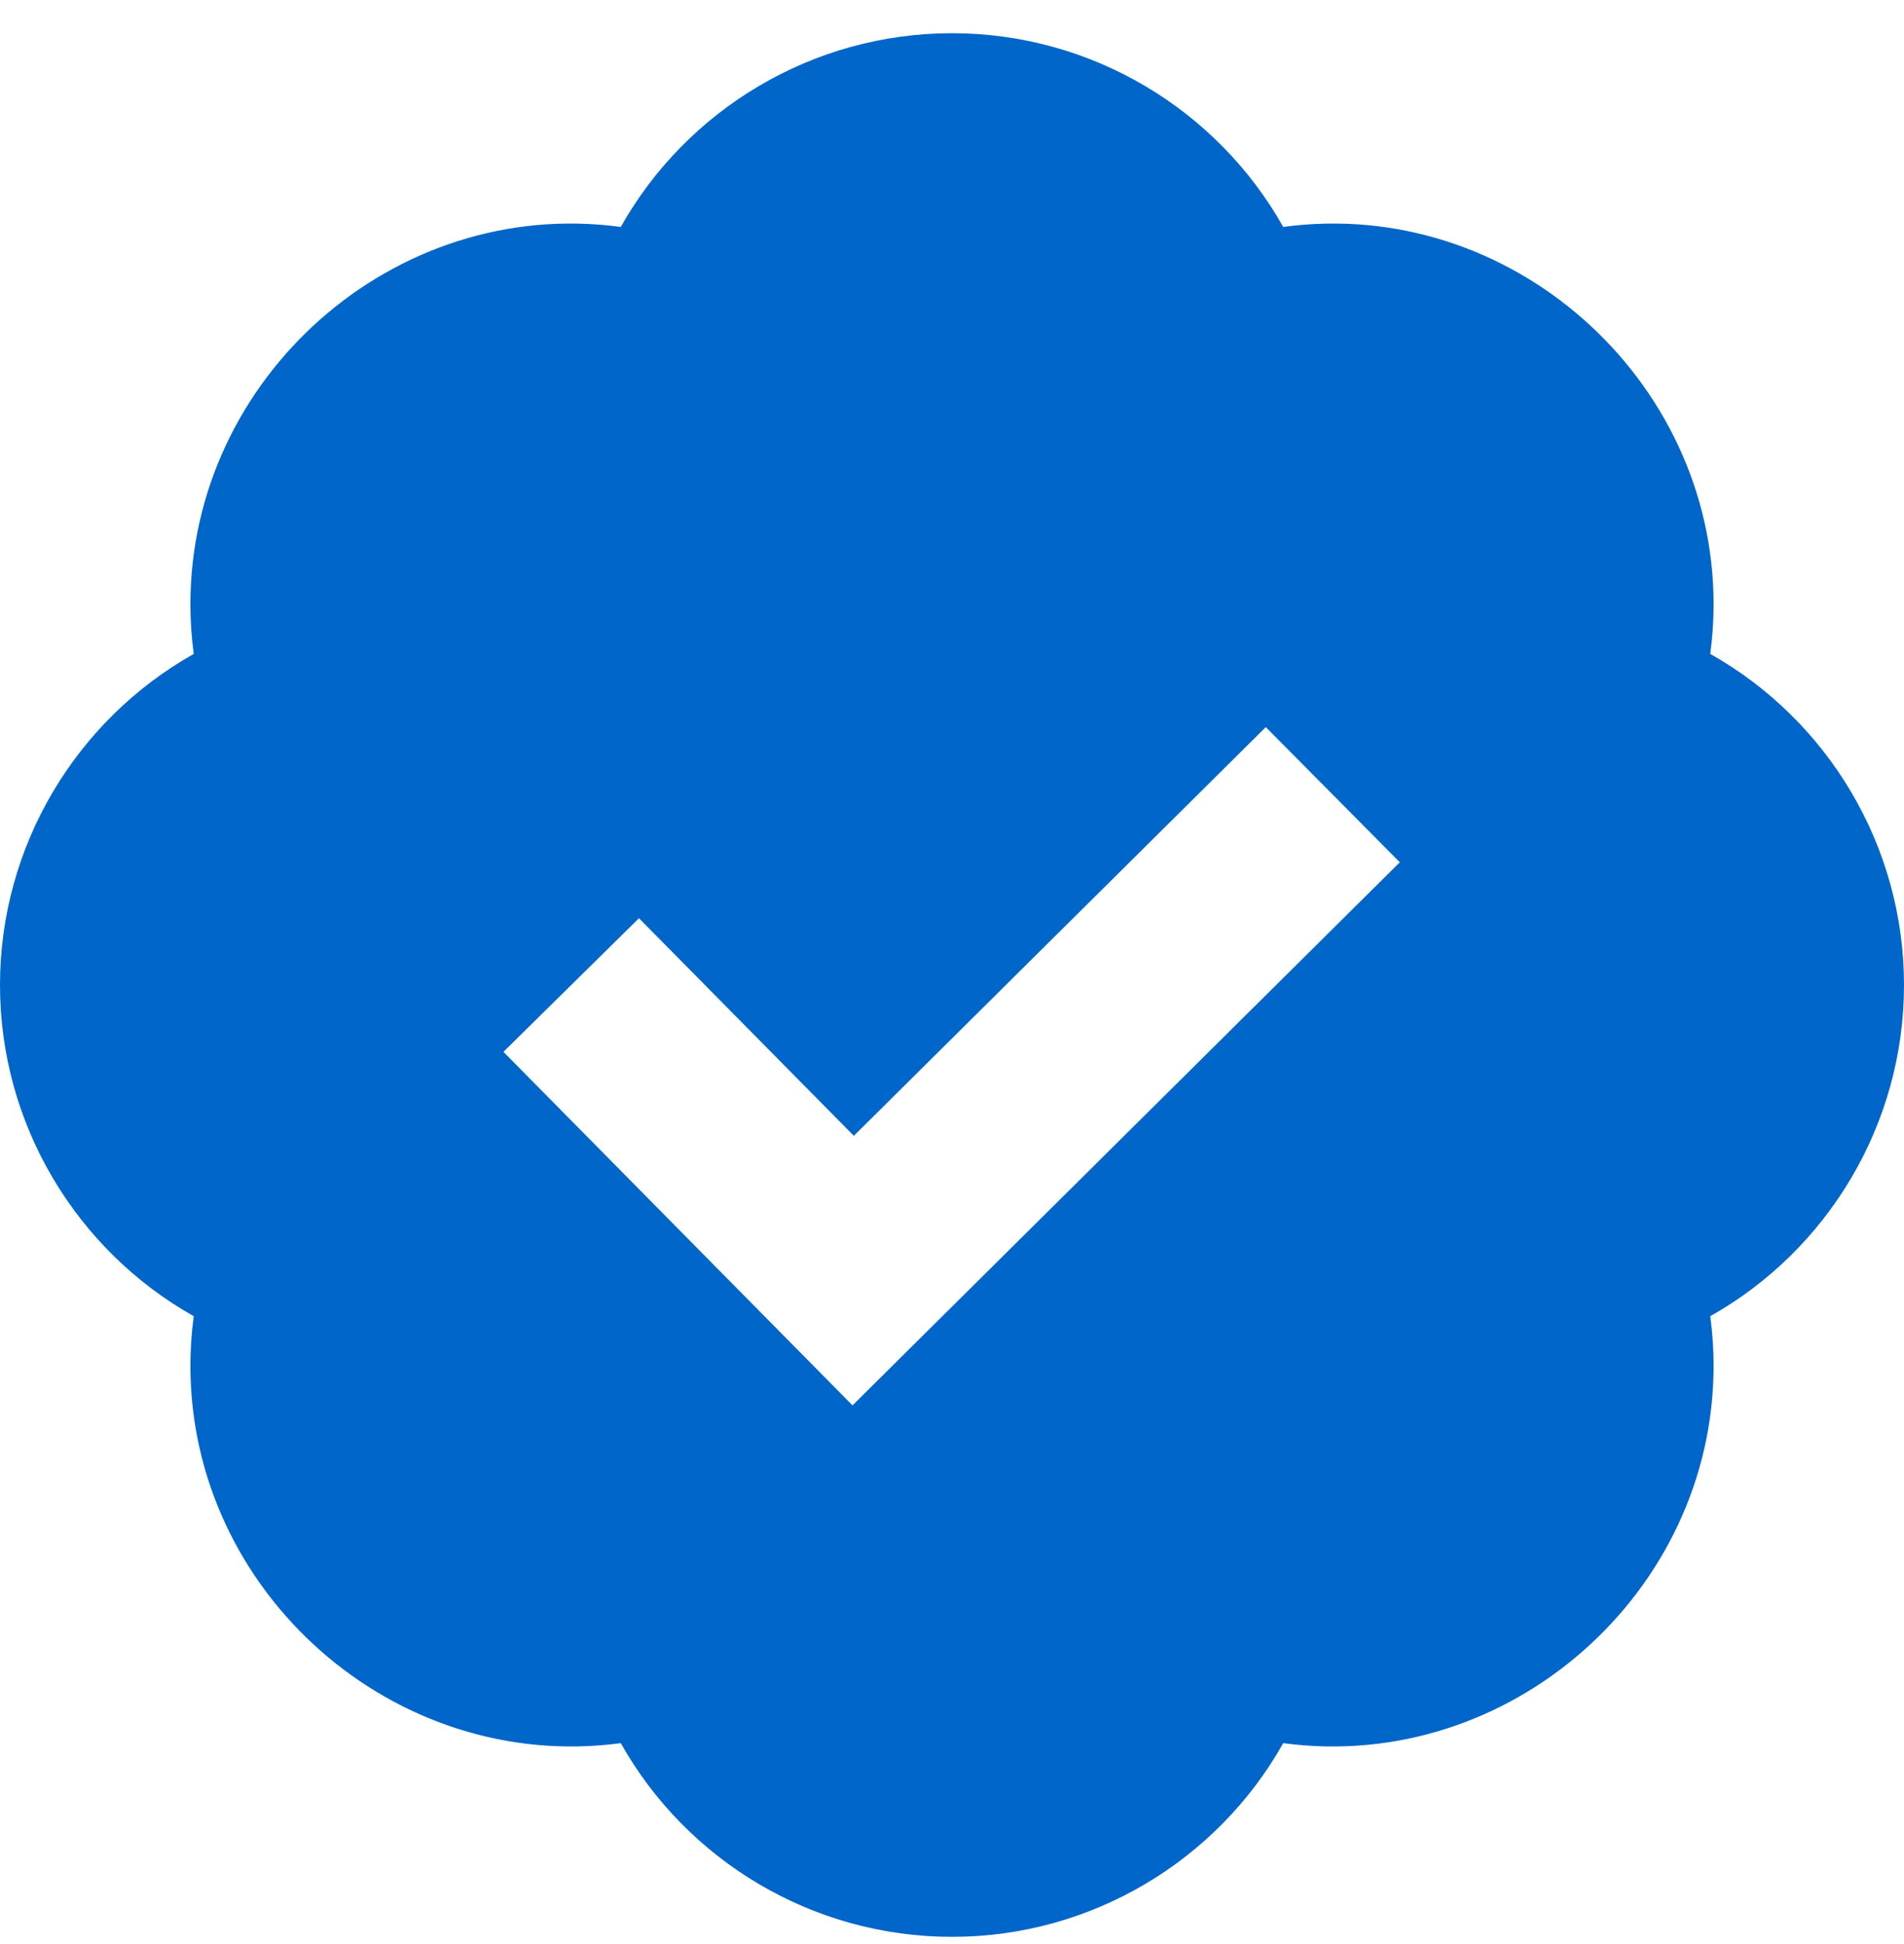 <svg width="47" height="48" viewBox="0 0 47 48" fill="none" xmlns="http://www.w3.org/2000/svg">
<path d="M42.218 16.145C42.272 15.736 42.3 15.327 42.3 14.92C42.3 9.33 37.264 4.844 31.676 5.603C30.047 2.705 26.945 0.82 23.5 0.82C20.055 0.82 16.953 2.705 15.324 5.603C9.724 4.844 4.7 9.33 4.7 14.92C4.7 15.327 4.728 15.736 4.782 16.145C1.885 17.776 0 20.878 0 24.32C0 27.763 1.885 30.865 4.782 32.496C4.728 32.905 4.7 33.314 4.7 33.72C4.7 39.311 9.724 43.785 15.324 43.038C16.953 45.936 20.055 47.82 23.5 47.82C26.945 47.82 30.047 45.936 31.676 43.038C37.264 43.785 42.3 39.311 42.3 33.72C42.3 33.314 42.272 32.905 42.218 32.496C45.115 30.865 47 27.763 47 24.32C47 20.878 45.115 17.776 42.218 16.145ZM21.044 34.698L12.427 25.97L15.773 22.671L21.077 28.043L31.246 17.952L34.554 21.289L21.044 34.698Z" fill="#0066C9"/>
</svg>
